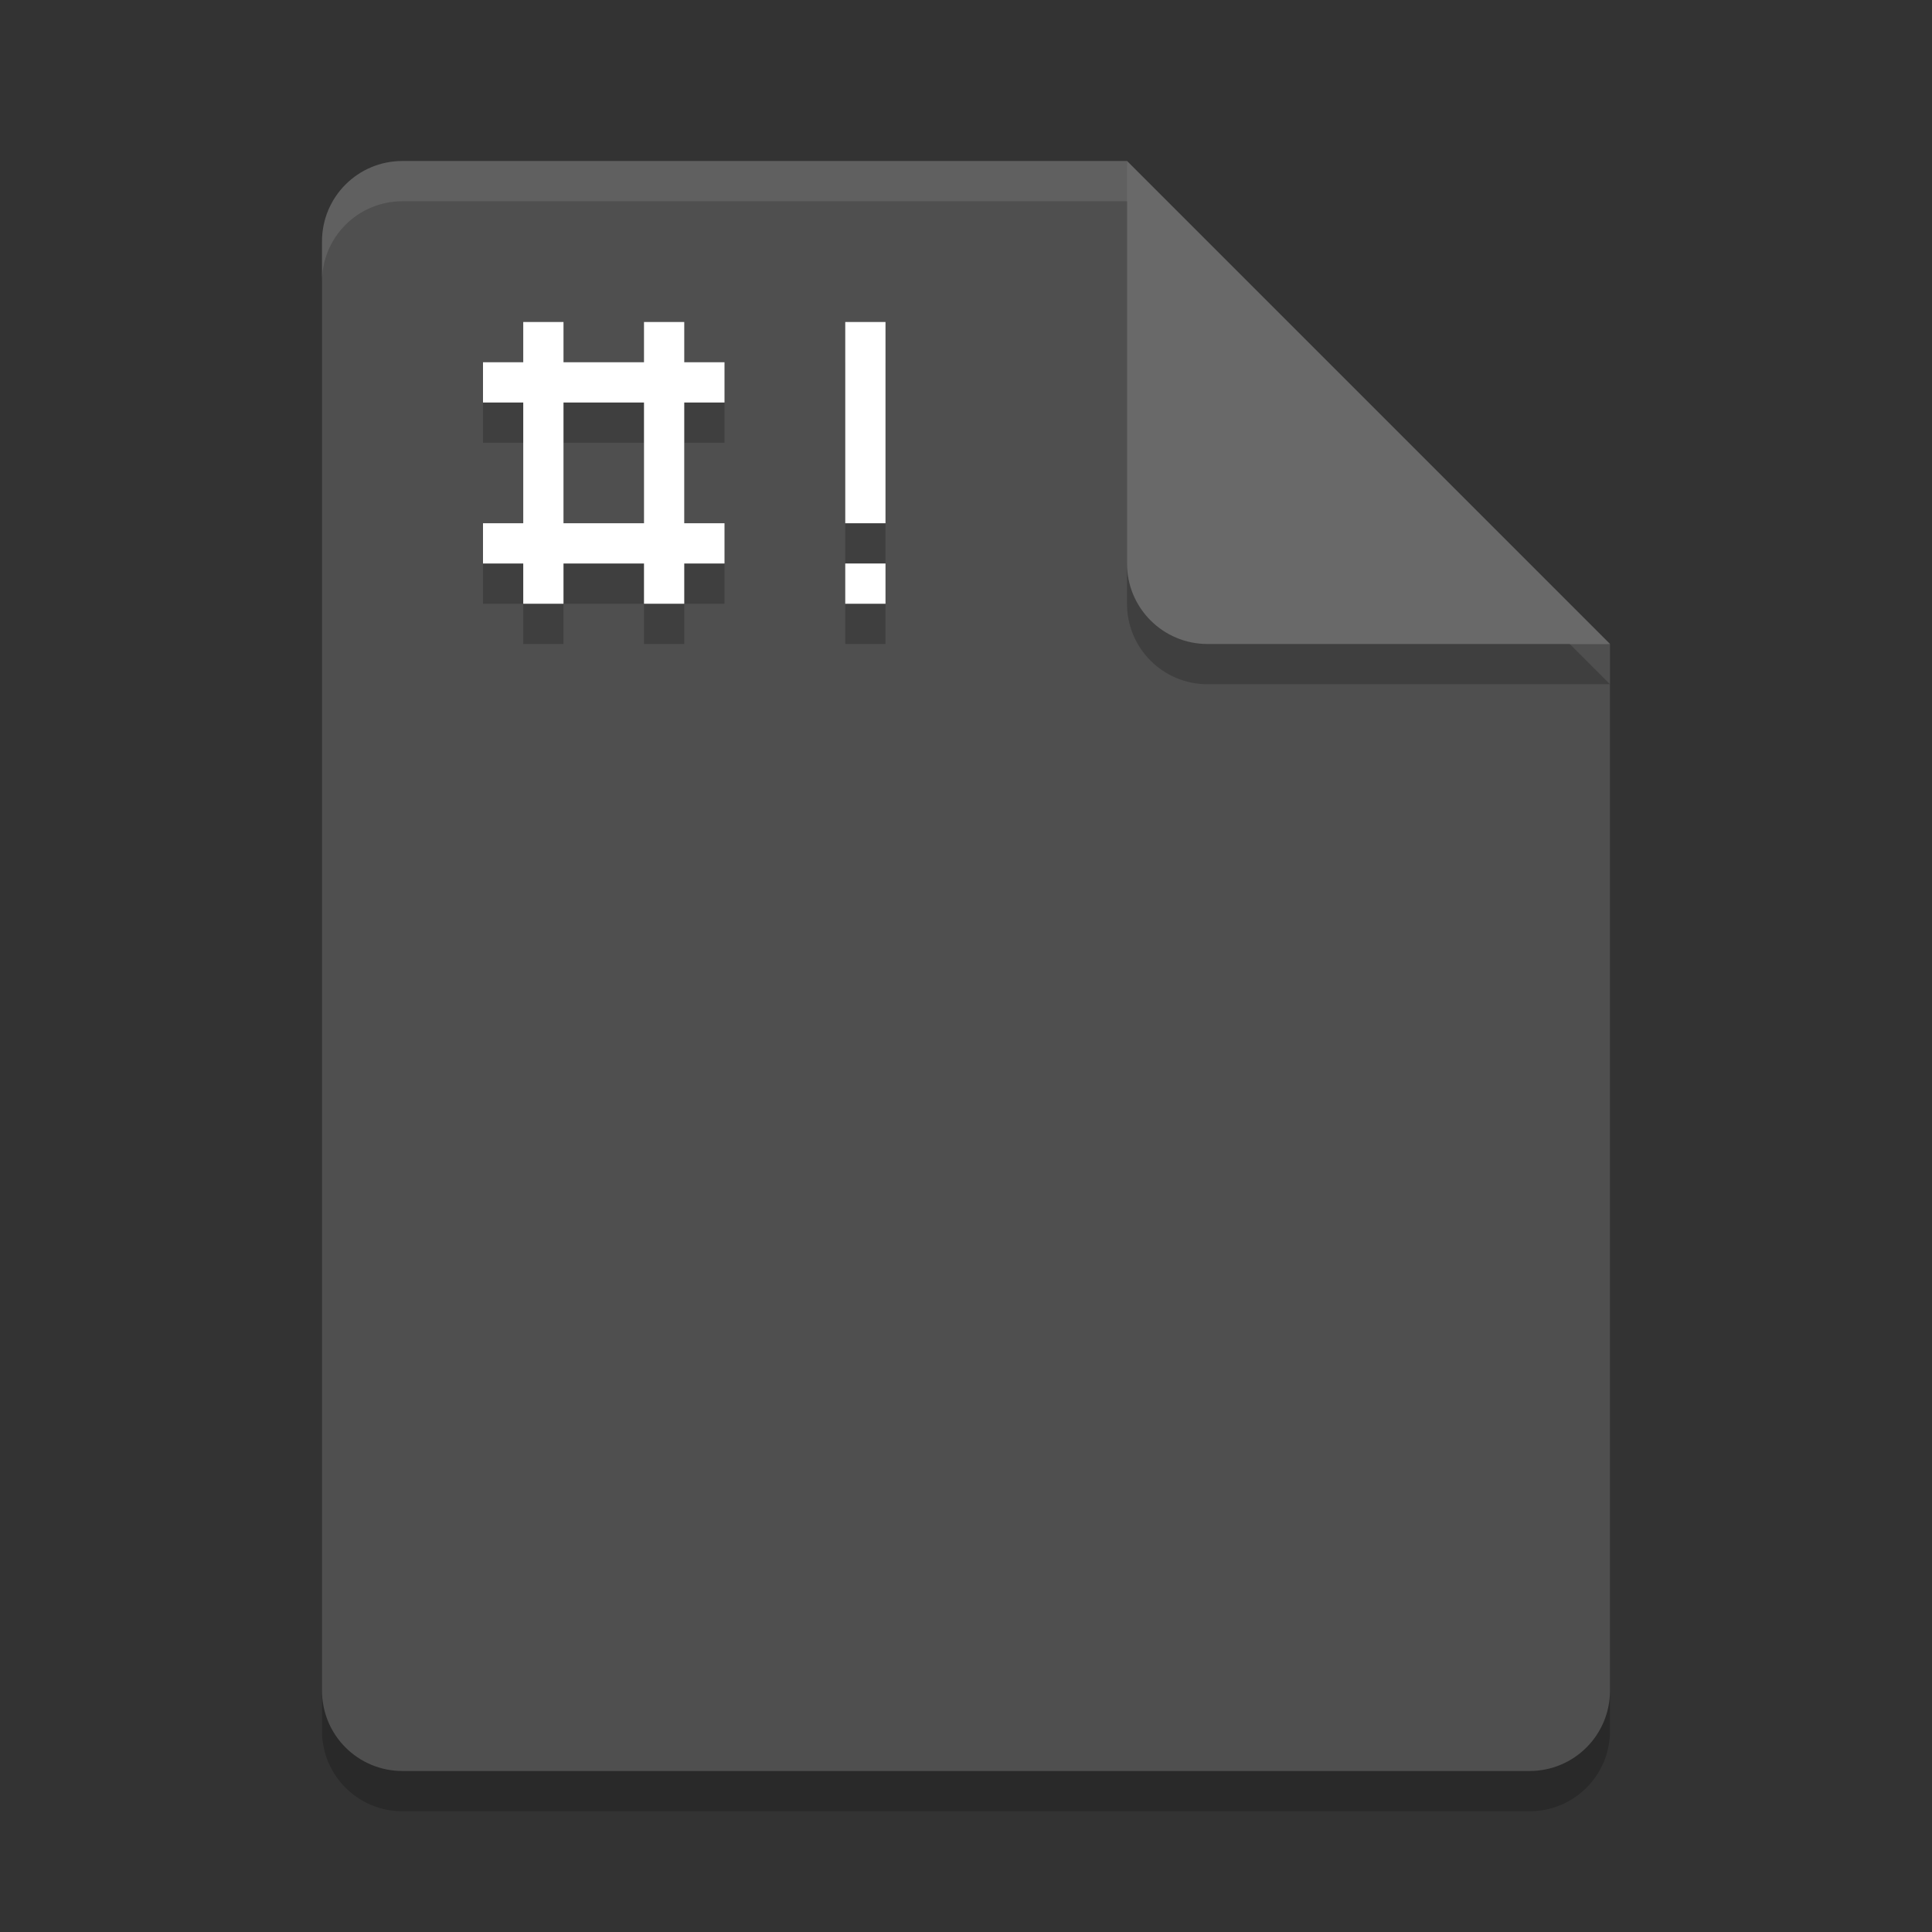 <svg xmlns="http://www.w3.org/2000/svg" width="48" height="48" version="1">
 <rect width="100%" height="100%" fill="#333333" stroke="none"/>
 <path style="opacity:0.2" d="M 10,5 C 8.892,5 8,5.892 8,7 v 36 c 0,1.108 0.892,2 2,2 h 28 c 1.108,0 2,-0.892 2,-2 V 17 L 29,16 28,5 Z"/>
 <path fill="#4f4f4f" d="m10 4c-1.108 0-2 0.892-2 2v36c0 1.108 0.892 2 2 2h28c1.108 0 2-0.892 2-2v-26l-11-1-1-11z"/>
 <path fill="#fff" opacity=".1" d="m10 4c-1.108 0-2 0.892-2 2v1c0-1.108 0.892-2 2-2h18l11 11h1l-12-12z"/>
 <path style="opacity:0.2" d="m 28,5 v 10 c 0,1.105 0.895,2 2,2 h 10 z"/>
 <path fill="#696969" d="m28 4v10c0 1.105 0.895 2 2 2h10l-12-12z"/>
 <path style="opacity:.2" d="m22 15h-1v1h1zm0-6h-1v5h1zm-8 2h2v3h-2zm-1-2v1h-1v1h1v3h-1v1h1v1h1v-1h2v1h1v-1h1v-1h-1v-3h1v-1h-1v-1h-1v1h-2v-1z"/>
 <path style="fill:#ffffff" d="m22 14h-1v1h1zm0-6h-1v5h1zm-8 2h2v3h-2zm-1-2v1h-1v1h1v3h-1v1h1v1h1v-1h2v1h1v-1h1v-1h-1v-3h1v-1h-1v-1h-1v1h-2v-1z"/>
</svg>
